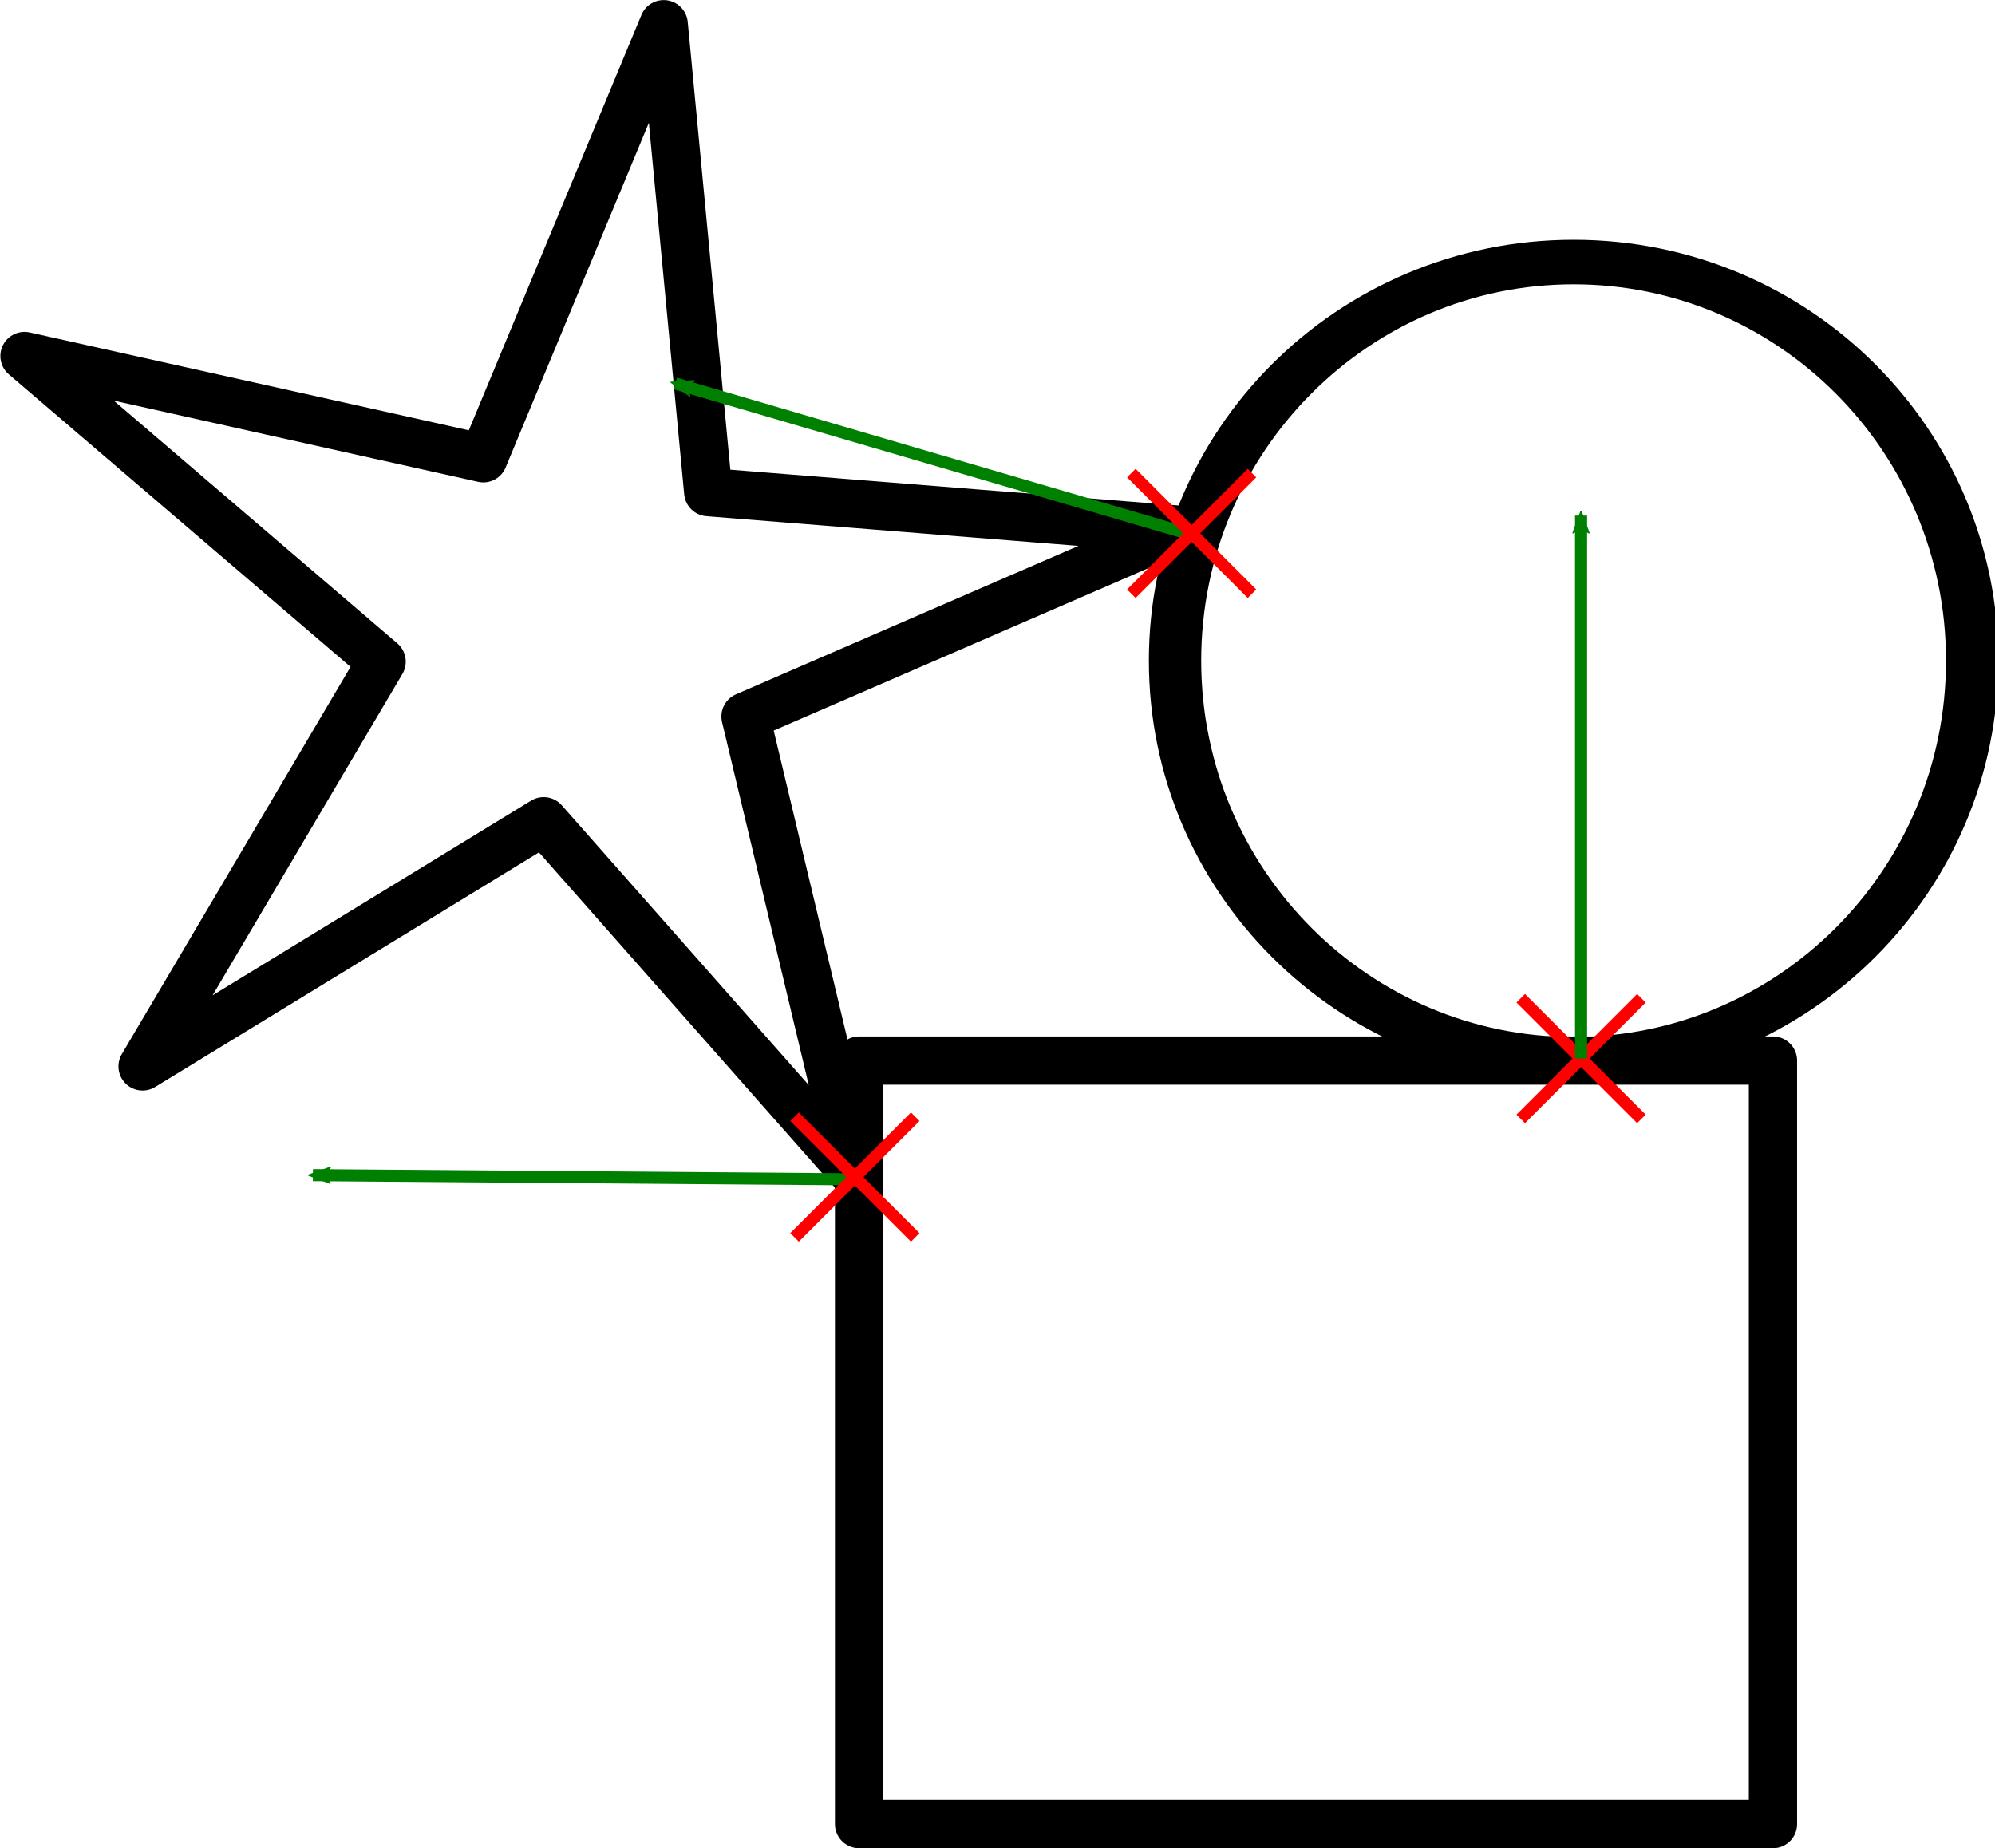 <?xml version="1.0" encoding="UTF-8" standalone="no"?>
<!-- Created with Inkscape (http://www.inkscape.org/) -->

<svg
   xmlns:osb="http://www.openswatchbook.org/uri/2009/osb"
   xmlns:dc="http://purl.org/dc/elements/1.1/"
   xmlns:cc="http://creativecommons.org/ns#"
   xmlns:rdf="http://www.w3.org/1999/02/22-rdf-syntax-ns#"
   xmlns:svg="http://www.w3.org/2000/svg"
   xmlns="http://www.w3.org/2000/svg"
   xmlns:sodipodi="http://sodipodi.sourceforge.net/DTD/sodipodi-0.dtd"
   xmlns:inkscape="http://www.inkscape.org/namespaces/inkscape"
   width="165.328"
   height="153.178"
   id="svg2"
   version="1.1"
   inkscape:version="0.48.4 r9939"
   sodipodi:docname="contact.svg">
  <sodipodi:namedview
     id="base"
     pagecolor="#ffffff"
     bordercolor="#666666"
     borderopacity="1.0"
     inkscape:pageopacity="0.0"
     inkscape:pageshadow="2"
     inkscape:zoom="3.959798"
     inkscape:cx="18.01821"
     inkscape:cy="100.50659"
     inkscape:document-units="px"
     inkscape:current-layer="layer1"
     showgrid="true"
     fit-margin-top="0"
     fit-margin-left="0"
     fit-margin-right="0"
     fit-margin-bottom="0"
     inkscape:window-width="1364"
     inkscape:window-height="766"
     inkscape:window-x="0"
     inkscape:window-y="0"
     inkscape:window-maximized="0">
    <inkscape:grid
       type="xygrid"
       id="grid2995"
       empspacing="5"
       visible="true"
       enabled="true"
       snapvisiblegridlinesonly="true"
       originx="-239.155px"
       originy="-629.376px" />
  </sodipodi:namedview>
  <defs
     id="defs4">
    <marker
       inkscape:stockid="Arrow2Mend"
       orient="auto"
       refY="0.0"
       refX="0.0"
       id="Arrow2Mend"
       style="overflow:visible;">
      <path
         id="path10634"
         style="fill-rule:evenodd;stroke-width:0.625;stroke-linejoin:round;"
         d="M 8.719,4.034 L -2.207,0.016 L 8.719,-4.002 C 6.973,-1.63 6.983,1.616 8.719,4.034 z "
         transform="scale(0.6) rotate(180) translate(0,0)" />
    </marker>
    <linearGradient
       id="linearGradient3775"
       osb:paint="gradient">
      <stop
         style="stop-color:#000000;stop-opacity:1;"
         offset="0"
         id="stop3777" />
      <stop
         style="stop-color:#000000;stop-opacity:0;"
         offset="1"
         id="stop3779" />
    </linearGradient>
    <marker
       inkscape:stockid="Arrow2MendJ"
       orient="auto"
       refY="0.0"
       refX="0.0"
       id="Arrow2MendJ"
       style="overflow:visible;">
      <path
         id="path23069"
         style="stroke-linejoin:round;stroke:#008000;stroke-width:0.625;fill:#008000;fill-rule:evenodd"
         d="M 8.719,4.034 L -2.207,0.016 L 8.719,-4.002 C 6.973,-1.63 6.983,1.616 8.719,4.034 z "
         transform="scale(0.6) rotate(180) translate(0,0)" />
    </marker>
    <marker
       inkscape:stockid="Arrow2MendH"
       orient="auto"
       refY="0.0"
       refX="0.0"
       id="Arrow2MendH"
       style="overflow:visible;">
      <path
         id="path23325"
         style="stroke-linejoin:round;stroke:#008000;stroke-width:0.625;fill:#008000;fill-rule:evenodd"
         d="M 8.719,4.034 L -2.207,0.016 L 8.719,-4.002 C 6.973,-1.63 6.983,1.616 8.719,4.034 z "
         transform="scale(0.6) rotate(180) translate(0,0)" />
    </marker>
  </defs>
  <g
     inkscape:label="Calque 1"
     inkscape:groupmode="layer"
     id="layer1"
     transform="translate(-239.155,-269.809)">
    <path
       sodipodi:type="arc"
       style="fill:none;stroke:#000000;stroke-width:5.908;stroke-miterlimit:4;stroke-dasharray:none"
       id="path2987"
       sodipodi:cx="382.14285"
       sodipodi:cy="179.50504"
       sodipodi:rx="45"
       sodipodi:ry="52.857143"
       d="m 427.143,179.505 c 0,29.192 -20.147,52.857 -45,52.857 -24.853,0 -45,-23.665 -45,-52.857 0,-29.192 20.147,-52.857 45,-52.857 24.853,0 45,23.665 45,52.857 z"
       transform="matrix(0.734,0,0,0.625,89.068,212.372)" />
    <rect
       style="fill:none;stroke:#000000;stroke-width:4;stroke-linejoin:round;stroke-miterlimit:4;stroke-opacity:1;stroke-dasharray:none"
       id="rect2989"
       width="75.735"
       height="63.278"
       x="310.347"
       y="357.709" />
    <path
       style="fill:#ff0000;stroke:#ff0000;stroke-width:1px;stroke-linecap:butt;stroke-linejoin:miter;stroke-opacity:1"
       d="m 365.179,352.541 10,10"
       id="path2997"
       inkscape:connector-curvature="0" />
    <path
       style="fill:#ff0000;stroke:#ff0000;stroke-width:1px;stroke-linecap:butt;stroke-linejoin:miter;stroke-opacity:1"
       d="m 375.179,352.541 -10,10"
       id="path2999"
       inkscape:connector-curvature="0" />
    <path
       style="stroke-linejoin:miter;marker-end:url(#Arrow2MendH);stroke-opacity:1;stroke:#008000;stroke-linecap:butt;stroke-width:1px;fill:#008000"
       d="m 370.179,357.541 0,-45"
       id="path3001"
       inkscape:connector-curvature="0" />
    <path
       sodipodi:type="star"
       style="fill:none;stroke:#000000;stroke-width:2.789;stroke-linejoin:round;stroke-miterlimit:4;stroke-opacity:1;stroke-dasharray:none"
       id="path3859"
       sodipodi:sides="5"
       sodipodi:cx="-59.346741"
       sodipodi:cy="16.875793"
       sodipodi:r1="11.18034"
       sodipodi:r2="35.40414"
       sodipodi:arg1="0.46364736"
       sodipodi:arg2="1.0919659"
       inkscape:flatsided="false"
       inkscape:rounded="0"
       inkscape:randomized="0"
       d="M -49.347,21.876 -43.035,48.298 -61.012,27.931 -84.19,42.1 -70.376,18.709 -91.013,1.043 -64.498,6.953 -54.074,-18.134 -51.501,8.91 -24.422,11.072 z"
       transform="matrix(1.434,0,0,1.434,371.7,297.819)"
       inkscape:transform-center-x="-0.44974281"
       inkscape:transform-center-y="-0.46677424" />
    <path
       style="stroke-linejoin:miter;marker-end:url(#Arrow2MendJ);stroke-opacity:1;stroke:#008000;stroke-linecap:butt;stroke-width:1px;fill:#008000"
       d="m 310.084,367.551 -44.999,-0.349"
       id="path3001-5"
       inkscape:connector-curvature="0" />
    <path
       style="fill:#ff0000;stroke:#ff0000;stroke-width:1px;stroke-linecap:butt;stroke-linejoin:miter;stroke-opacity:1"
       d="m -4.347,71.876 10,10"
       id="path3861"
       inkscape:connector-curvature="0"
       transform="translate(309.347,290.486)" />
    <path
       style="fill:#ff0000;stroke:#ff0000;stroke-width:1px;stroke-linecap:butt;stroke-linejoin:miter;stroke-opacity:1"
       d="m -4.347,81.876 10,-10"
       id="path3863"
       inkscape:connector-curvature="0"
       transform="translate(309.347,290.486)" />
    <path
       style="fill:#008000;stroke:#008000;stroke-width:1px;stroke-linecap:butt;stroke-linejoin:miter;stroke-opacity:1;marker-end:url(#Arrow2MendJ)"
       d="M 338.304,314.243 295.119,301.591"
       id="path3001-7"
       inkscape:connector-curvature="0" />
    <g
       id="g3889"
       transform="translate(17.909,-48.346)">
      <a
         id="a3886">
        <path
           style="fill:#ff0000;stroke:#ff0000;stroke-width:1px;stroke-linecap:butt;stroke-linejoin:miter;stroke-opacity:1"
           d="m 315,357.362 10,10"
           id="path3861-2"
           inkscape:connector-curvature="0" />
      </a>
      <path
         inkscape:connector-curvature="0"
         id="path3863-0"
         d="m 315,367.362 10,-10"
         style="fill:#ff0000;stroke:#ff0000;stroke-width:1px;stroke-linecap:butt;stroke-linejoin:miter;stroke-opacity:1" />
    </g>
  </g>
</svg>

